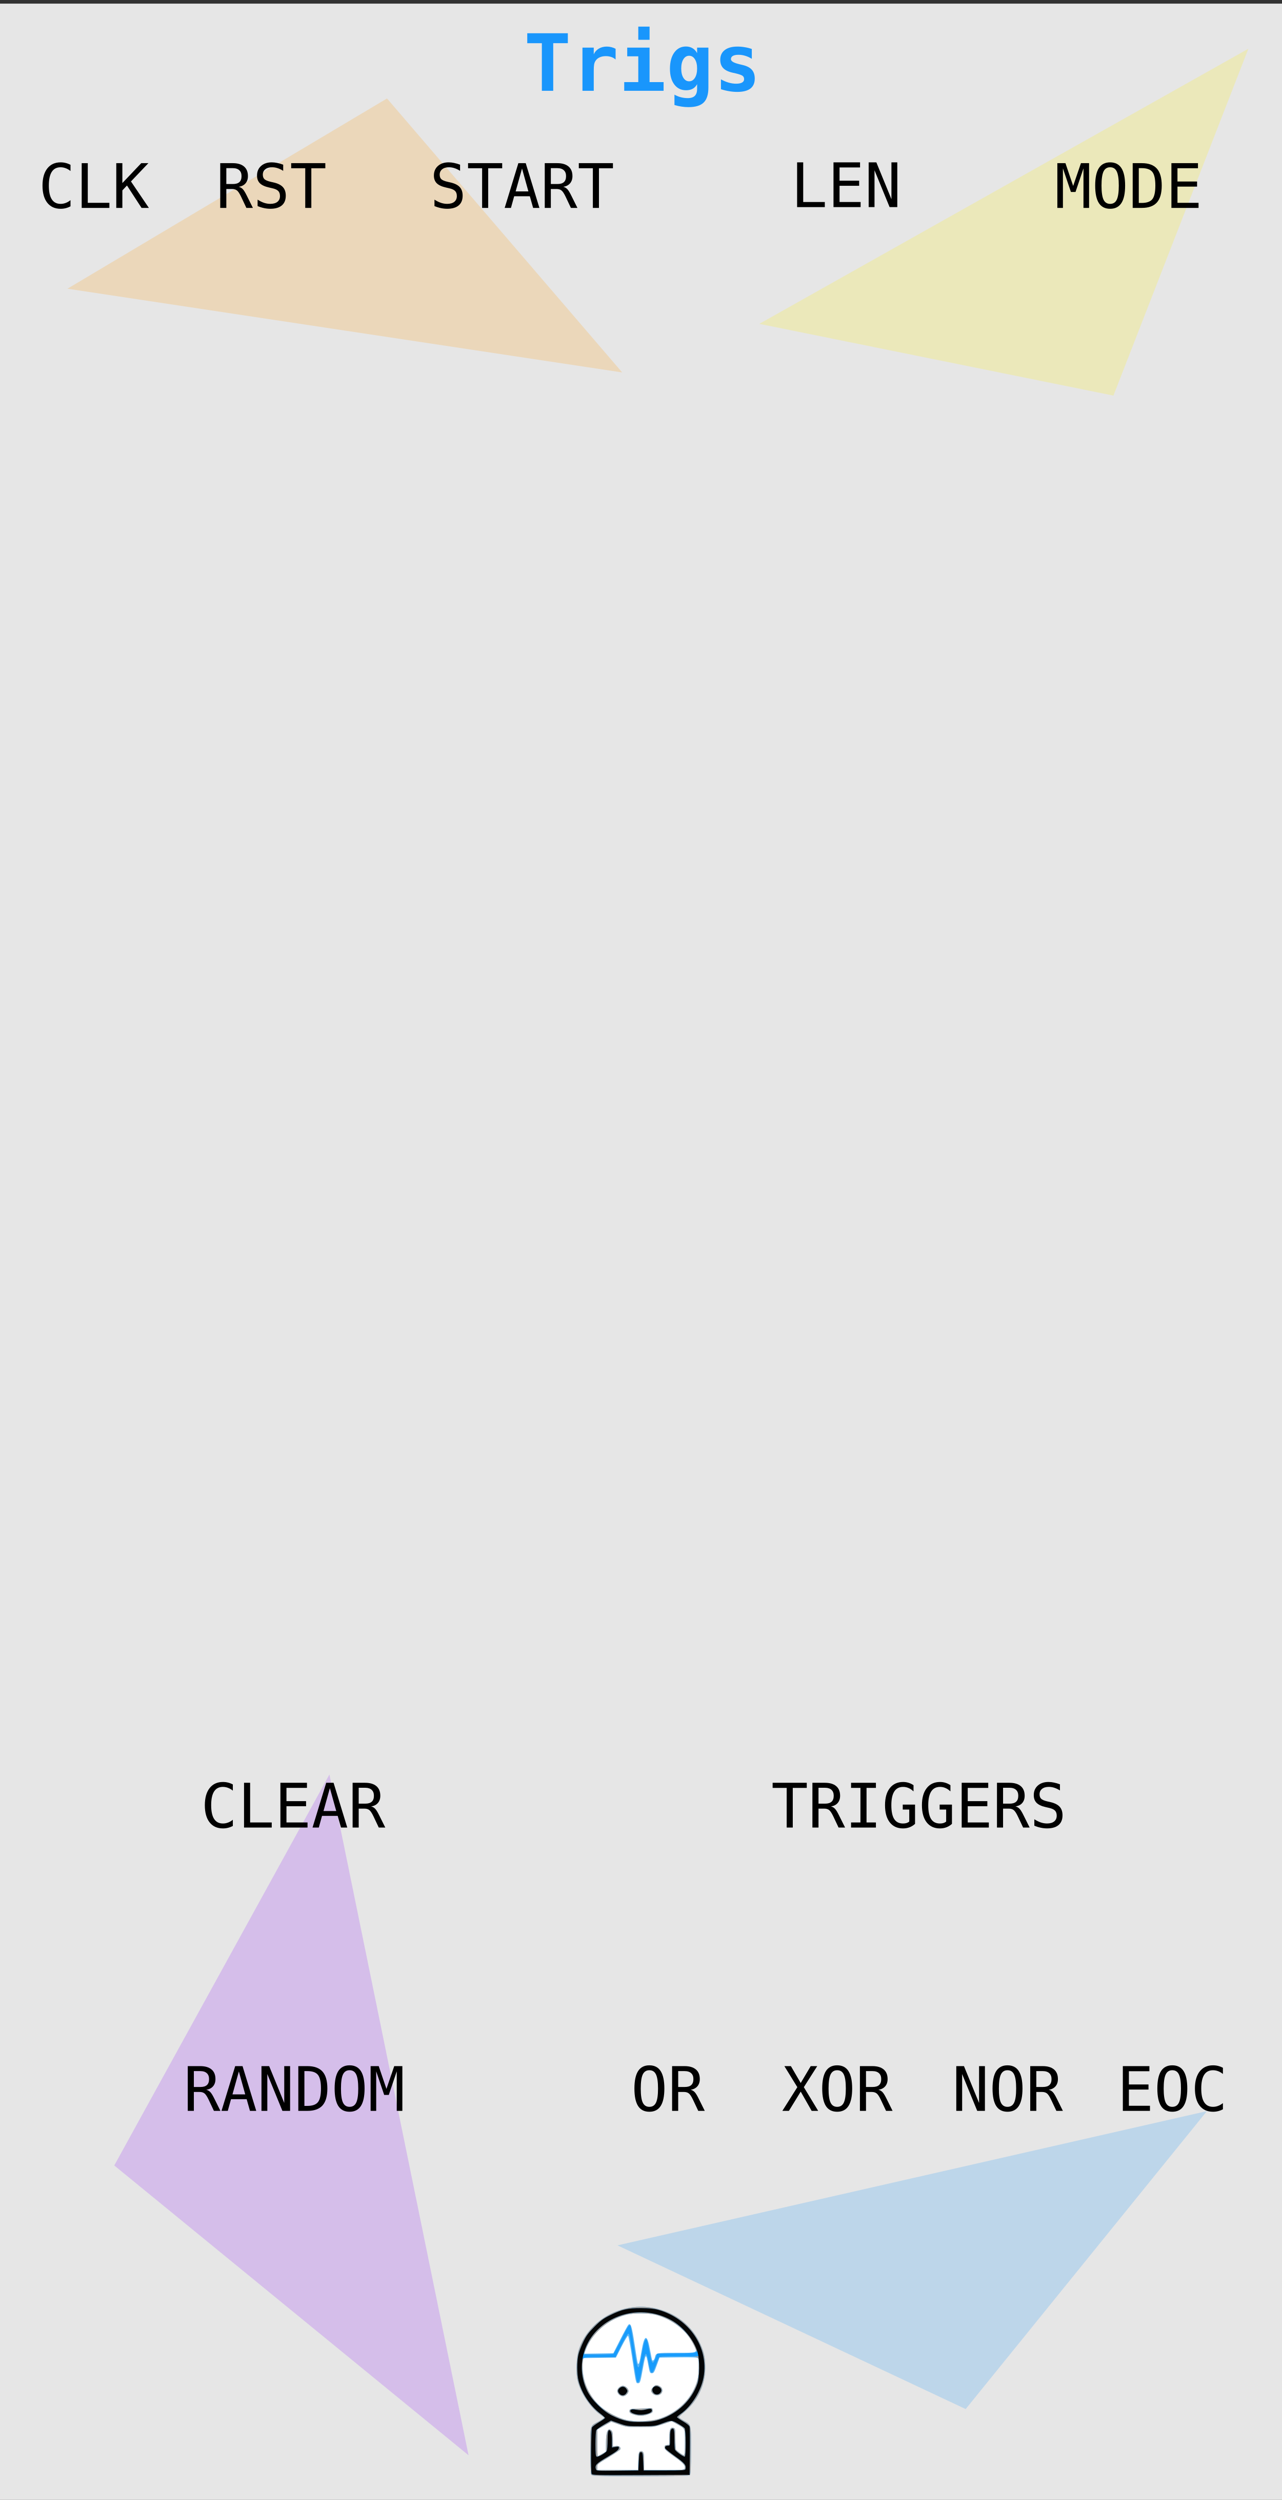 <?xml version="1.0" encoding="UTF-8" standalone="no"?>
<!-- Generator: Gravit.io -->

<svg
   xmlns:dc="http://purl.org/dc/elements/1.1/"
   xmlns:cc="http://creativecommons.org/ns#"
   xmlns:rdf="http://www.w3.org/1999/02/22-rdf-syntax-ns#"
   xmlns:svg="http://www.w3.org/2000/svg"
   xmlns="http://www.w3.org/2000/svg"
   xmlns:sodipodi="http://sodipodi.sourceforge.net/DTD/sodipodi-0.dtd"
   xmlns:inkscape="http://www.inkscape.org/namespaces/inkscape"
   style="isolation:isolate"
   viewBox="0 0 195 380"
   width="195"
   height="380"
   version="1.1"
   id="svg28"
   sodipodi:docname="Trigs.svg"
   inkscape:version="0.92.2 5c3e80d, 2017-08-06">
  <rect x="0" y="0" width="195" height="380" fill="#333333" stroke="none"/>
  <sodipodi:namedview
     pagecolor="#ffffff"
     bordercolor="#666666"
     borderopacity="1"
     objecttolerance="10"
     gridtolerance="10"
     guidetolerance="10"
     inkscape:pageopacity="0"
     inkscape:pageshadow="2"
     inkscape:window-width="1400"
     inkscape:window-height="1029"
     id="namedview30"
     showgrid="false"
     inkscape:zoom="1.6111452"
     inkscape:cx="51.111748"
     inkscape:cy="195.47791"
     inkscape:window-x="1121"
     inkscape:window-y="274"
     inkscape:window-maximized="0"
     inkscape:current-layer="svg28"
     showguides="false"
     inkscape:snap-nodes="true"
     inkscape:snap-grids="false"
     inkscape:snap-global="false" />
  <defs
     id="defs5">
    <clipPath
       id="_clipPath_0ow2e6EsI2z2JMRNarlGPRVH8APlqVOp">
      <rect
         width="720"
         height="380"
         id="rect2"
         x="0"
         y="0" />
    </clipPath>
  </defs>
  <path
     style="fill:#e6e6e6;stroke-width:0.52"
     inkscape:connector-curvature="0"
     id="path7"
     d="M 0,0.55 H 195 V 380 H 0 Z" />
  <path
     sodipodi:type="star"
     style="fill:#8f1afc;fill-opacity:0.196;stroke:none;stroke-width:1.168;stroke-miterlimit:4;stroke-dasharray:none;stroke-dashoffset:0;stroke-opacity:1"
     id="path4966"
     sodipodi:sides="3"
     sodipodi:cx="43.447357"
     sodipodi:cy="77.109848"
     sodipodi:r1="49.284218"
     sodipodi:r2="24.642109"
     sodipodi:arg1="0.54257932"
     sodipodi:arg2="1.5897769"
     inkscape:flatsided="false"
     inkscape:rounded="0"
     inkscape:randomized="0"
     d="M 85.653,102.558 42.98,101.748 0.306,100.937 22.344,64.386 44.383,27.835 65.018,65.196 Z"
     inkscape:transform-center-x="1.9386906"
     inkscape:transform-center-y="-2.5533332"
     transform="matrix(-0.259,-1.21,0.581,-0.127,12.704,386.403)" />
  <path
     transform="matrix(0.99,0.14,-0.068,0.48,16.819,-4.606)"
     inkscape:transform-center-y="-2.7102444"
     inkscape:transform-center-x="2.1313422"
     d="M 85.653,102.558 42.98,101.748 0.306,100.937 22.344,64.386 44.383,27.835 65.018,65.196 Z"
     inkscape:randomized="0"
     inkscape:rounded="0"
     inkscape:flatsided="false"
     sodipodi:arg2="1.5897769"
     sodipodi:arg1="0.54257932"
     sodipodi:r2="24.642109"
     sodipodi:r1="49.284218"
     sodipodi:cy="77.109848"
     sodipodi:cx="43.447357"
     sodipodi:sides="3"
     id="path4964"
     style="fill:#ff9a09;fill-opacity:0.196;stroke:none;stroke-width:1.438;stroke-miterlimit:4;stroke-dasharray:none;stroke-dashoffset:0;stroke-opacity:1"
     sodipodi:type="star" />
  <path
     sodipodi:type="star"
     style="fill:#fff109;fill-opacity:0.196;stroke:none;stroke-width:1.438;stroke-miterlimit:4;stroke-dasharray:none;stroke-dashoffset:0;stroke-opacity:1"
     id="path4962"
     sodipodi:sides="3"
     sodipodi:cx="43.447357"
     sodipodi:cy="77.109848"
     sodipodi:r1="49.284218"
     sodipodi:r2="24.642109"
     sodipodi:arg1="0.54257932"
     sodipodi:arg2="1.5897769"
     inkscape:flatsided="false"
     inkscape:rounded="0"
     inkscape:randomized="0"
     d="M 85.653,102.558 42.98,101.748 0.306,100.937 22.344,64.386 44.383,27.835 65.018,65.196 Z"
     inkscape:transform-center-x="5.5489566"
     inkscape:transform-center-y="-5.1653199"
     transform="matrix(-0.867,0.498,-0.242,-0.421,214.577,49.75)" />
  <g
     id="layer1-2"
     transform="matrix(1.088,0,0,1.088,48.98,-9.855)"
     style="stroke-width:0.919">
    <rect
       style="fill:#ffffff;stroke-width:0.919"
       id="rect9"
       height="2.275"
       width="10.008"
       y="347.13"
       x="39.67" />
    <rect
       style="fill:#ffffff;stroke-width:0.919"
       id="rect11"
       height="0.705"
       width="12.49"
       y="347.744"
       x="38.465" />
    <path
       style="fill:#ffffff;stroke-width:0.919"
       inkscape:connector-curvature="0"
       id="path13"
       d="m 36.026,339.784 c 0,-4.456 3.82,-8.074 8.525,-8.074 4.705,0 8.524,3.618 8.524,8.074 0,4.457 -3.819,8.075 -8.524,8.075 -4.705,0 -8.525,-3.618 -8.525,-8.075 z" />
    <rect
       style="fill:#ffffff;stroke-width:0.919"
       id="rect15"
       height="5.919"
       width="13.125"
       y="348.449"
       x="37.944" />
    <path
       style="fill:#54b6fc;stroke-width:0.919"
       inkscape:connector-curvature="0"
       id="path17"
       d="m 37.635,354.766 c -0.078,-0.145 -0.126,-1.449 -0.126,-3.397 0,-3.615 -0.089,-3.315 1.195,-4.021 0.41,-0.226 0.746,-0.445 0.746,-0.487 0,-0.043 -0.223,-0.232 -0.496,-0.421 -1.414,-0.98 -2.77,-2.995 -3.217,-4.781 -0.277,-1.106 -0.185,-3.288 0.185,-4.37 1.421,-4.161 6.033,-6.679 10.539,-5.752 2.939,0.604 5.272,2.436 6.452,5.068 0.498,1.11 0.666,1.944 0.663,3.292 -0.006,2.424 -1.107,4.678 -3.056,6.259 -0.35,0.284 -0.637,0.559 -0.637,0.611 0,0.053 0.259,0.243 0.576,0.424 1.212,0.69 1.122,0.358 1.122,4.167 0,2.445 -0.039,3.39 -0.145,3.497 -0.11,0.109 -1.811,0.145 -6.911,0.145 -6.564,0 -6.768,-0.008 -6.89,-0.235 z m 6.572,-1.846 c 0.028,-0.991 0.074,-1.255 0.237,-1.357 0.147,-0.092 0.255,-0.083 0.394,0.033 0.152,0.126 0.192,0.413 0.192,1.358 v 1.198 h 2.794 c 2.374,0 2.805,-0.026 2.864,-0.182 0.164,-0.426 -0.116,-0.755 -1.442,-1.701 -1.11,-0.791 -1.365,-1.029 -1.365,-1.274 0,-0.237 0.07,-0.308 0.334,-0.339 l 0.334,-0.038 v -1 c 0,-1.132 0.155,-1.493 0.585,-1.356 0.251,0.079 0.264,0.153 0.266,1.501 0.001,0.779 0.042,1.474 0.091,1.545 0.147,0.211 0.951,0.782 1.101,0.782 0.1,0 0.14,-0.52 0.14,-1.801 0,-2.043 0.062,-1.902 -1.132,-2.569 l -0.708,-0.396 -1.232,0.412 c -1.197,0.399 -1.29,0.411 -3.175,0.411 -1.864,0 -1.983,-0.016 -2.996,-0.377 l -1.054,-0.377 -0.977,0.551 -0.978,0.552 v 1.857 c 0,1.022 0.031,1.858 0.069,1.858 0.038,0 0.311,-0.142 0.607,-0.315 l 0.537,-0.314 0.002,-1.232 c 0.002,-1.579 0.283,-2.203 0.772,-1.714 0.15,0.149 0.196,0.438 0.196,1.211 v 1.014 l 0.4,-0.064 c 0.434,-0.071 0.747,0.159 0.632,0.461 -0.036,0.093 -0.774,0.594 -1.64,1.113 -1.532,0.919 -1.575,0.957 -1.575,1.363 v 0.418 h 2.846 2.847 z m 3.116,-5.993 c 2.504,-0.839 4.541,-2.944 5.165,-5.338 0.195,-0.748 0.251,-2.796 0.084,-3.059 -0.076,-0.119 -0.708,-0.147 -2.742,-0.121 l -2.644,0.033 -0.393,1.092 c -0.345,0.956 -0.429,1.092 -0.681,1.092 -0.266,0 -0.302,-0.082 -0.497,-1.138 -0.321,-1.734 -0.364,-1.707 -0.757,0.481 -0.345,1.92 -0.39,2.052 -0.687,2.052 -0.288,0 -0.273,0.062 -0.814,-3.569 -0.247,-1.663 -0.504,-3.041 -0.571,-3.063 -0.066,-0.023 -0.476,0.656 -0.91,1.507 l -0.788,1.546 -2.27,0.034 -2.269,0.033 -0.082,0.437 c -0.139,0.74 0.028,2.246 0.352,3.178 0.662,1.902 2.011,3.402 3.905,4.338 1.472,0.729 2.322,0.904 4.125,0.851 1.197,-0.037 1.636,-0.104 2.474,-0.385 z m -3.552,-0.476 c -0.689,-0.196 -0.842,-0.318 -0.782,-0.627 0.039,-0.199 0.18,-0.228 1.194,-0.247 0.633,-0.011 1.342,-0.038 1.575,-0.06 0.38,-0.034 0.429,-0.009 0.462,0.278 0.031,0.271 -0.035,0.347 -0.453,0.514 -0.719,0.288 -1.328,0.331 -1.996,0.142 z m -2.259,-2.854 c -0.133,-0.134 -0.242,-0.352 -0.242,-0.485 0,-0.337 0.424,-0.728 0.788,-0.728 0.365,0 0.789,0.391 0.789,0.728 0,0.336 -0.424,0.728 -0.789,0.728 -0.166,0 -0.412,-0.11 -0.546,-0.243 z m 4.732,-0.121 c -0.321,-0.32 -0.306,-0.555 0.055,-0.916 0.335,-0.335 0.453,-0.357 0.832,-0.158 0.333,0.175 0.443,0.338 0.445,0.661 0.004,0.597 -0.876,0.869 -1.332,0.413 z m -1.584,-5.884 c 0.408,-2.456 0.791,-2.52 1.203,-0.199 0.135,0.757 0.272,1.404 0.304,1.437 0.114,0.114 0.293,-0.084 0.376,-0.417 0.161,-0.642 0.148,-0.639 2.995,-0.639 3.011,0 2.953,0.022 2.539,-0.915 -0.902,-2.038 -2.972,-3.73 -5.348,-4.37 -1.064,-0.287 -3.184,-0.295 -4.246,-0.016 -2.562,0.673 -4.724,2.532 -5.587,4.805 l -0.237,0.623 2.032,-0.033 2.033,-0.034 0.97,-1.904 c 0.534,-1.048 1.04,-1.974 1.123,-2.057 0.337,-0.337 0.501,0.172 0.885,2.747 0.209,1.4 0.408,2.592 0.443,2.649 0.141,0.229 0.265,-0.174 0.515,-1.677 z" />
    <path
       style="fill:#a0a0a0;stroke-width:0.919"
       inkscape:connector-curvature="0"
       id="path19"
       d="m 37.635,354.766 c -0.078,-0.145 -0.126,-1.449 -0.126,-3.397 0,-3.615 -0.089,-3.315 1.195,-4.021 0.41,-0.226 0.746,-0.445 0.746,-0.487 0,-0.043 -0.223,-0.232 -0.496,-0.421 -1.414,-0.98 -2.77,-2.995 -3.217,-4.781 -0.277,-1.106 -0.185,-3.288 0.185,-4.37 1.421,-4.161 6.033,-6.679 10.539,-5.752 2.939,0.604 5.272,2.436 6.452,5.068 0.498,1.11 0.666,1.944 0.663,3.292 -0.006,2.424 -1.107,4.678 -3.056,6.259 -0.35,0.284 -0.637,0.559 -0.637,0.611 0,0.053 0.259,0.243 0.576,0.424 1.212,0.69 1.122,0.358 1.122,4.167 0,2.445 -0.039,3.39 -0.145,3.497 -0.11,0.109 -1.811,0.145 -6.911,0.145 -6.564,0 -6.768,-0.008 -6.89,-0.235 z m 6.572,-1.846 c 0.028,-0.991 0.074,-1.255 0.237,-1.357 0.147,-0.092 0.255,-0.083 0.394,0.033 0.152,0.126 0.192,0.413 0.192,1.358 v 1.198 h 2.794 c 2.374,0 2.805,-0.026 2.864,-0.182 0.164,-0.426 -0.116,-0.755 -1.442,-1.701 -1.11,-0.791 -1.365,-1.029 -1.365,-1.274 0,-0.237 0.07,-0.308 0.334,-0.339 l 0.334,-0.038 v -1 c 0,-1.132 0.155,-1.493 0.585,-1.356 0.251,0.079 0.264,0.153 0.266,1.501 0.001,0.779 0.042,1.474 0.091,1.545 0.147,0.211 0.951,0.782 1.101,0.782 0.1,0 0.14,-0.52 0.14,-1.801 0,-2.043 0.062,-1.902 -1.132,-2.569 l -0.708,-0.396 -1.232,0.412 c -1.197,0.399 -1.29,0.411 -3.175,0.411 -1.864,0 -1.983,-0.016 -2.996,-0.377 l -1.054,-0.377 -0.977,0.551 -0.978,0.552 v 1.857 c 0,1.022 0.031,1.858 0.069,1.858 0.038,0 0.311,-0.142 0.607,-0.315 l 0.537,-0.314 0.002,-1.232 c 0.002,-1.579 0.283,-2.203 0.772,-1.714 0.15,0.149 0.196,0.438 0.196,1.211 v 1.014 l 0.4,-0.064 c 0.434,-0.071 0.747,0.159 0.632,0.461 -0.036,0.093 -0.774,0.594 -1.64,1.113 -1.532,0.919 -1.575,0.957 -1.575,1.363 v 0.418 h 2.846 2.847 z m 3.116,-5.993 c 1.931,-0.647 3.633,-2.064 4.532,-3.775 0.59,-1.123 0.818,-2.049 0.816,-3.311 -0.002,-1.743 0.283,-1.582 -2.795,-1.582 -1.985,0 -2.672,0.038 -2.746,0.152 -0.054,0.083 -0.263,0.588 -0.465,1.121 -0.526,1.39 -0.684,1.347 -0.974,-0.267 -0.343,-1.905 -0.509,-1.805 -0.928,0.562 -0.325,1.834 -0.466,2.241 -0.692,2.005 -0.061,-0.063 -0.309,-1.48 -0.55,-3.148 -0.52,-3.598 -0.516,-3.579 -0.709,-3.579 -0.083,0 -0.519,0.737 -0.967,1.638 l -0.817,1.638 h -2.237 -2.237 l -0.085,0.562 c -0.322,2.147 0.665,4.715 2.423,6.308 0.871,0.788 2.571,1.671 3.712,1.926 1.285,0.288 3.456,0.173 4.719,-0.25 z m -3.552,-0.476 c -0.689,-0.196 -0.842,-0.318 -0.782,-0.627 0.039,-0.199 0.18,-0.228 1.194,-0.247 0.633,-0.011 1.342,-0.038 1.575,-0.06 0.38,-0.034 0.429,-0.009 0.462,0.278 0.031,0.271 -0.035,0.347 -0.453,0.514 -0.719,0.288 -1.328,0.331 -1.996,0.142 z m -2.259,-2.854 c -0.133,-0.134 -0.242,-0.352 -0.242,-0.485 0,-0.337 0.424,-0.728 0.788,-0.728 0.365,0 0.789,0.391 0.789,0.728 0,0.336 -0.424,0.728 -0.789,0.728 -0.166,0 -0.412,-0.11 -0.546,-0.243 z m 4.732,-0.121 c -0.321,-0.32 -0.306,-0.555 0.055,-0.916 0.335,-0.335 0.453,-0.357 0.832,-0.158 0.333,0.175 0.443,0.338 0.445,0.661 0.004,0.597 -0.876,0.869 -1.332,0.413 z m -1.51,-5.643 c 0.291,-1.664 0.459,-2.135 0.68,-1.904 0.045,0.047 0.209,0.796 0.365,1.663 0.32,1.786 0.472,1.954 0.851,0.94 l 0.237,-0.637 h 2.714 c 1.493,0 2.741,-0.043 2.773,-0.096 0.111,-0.178 -0.491,-1.456 -1.064,-2.258 -1.001,-1.404 -2.726,-2.557 -4.561,-3.052 -1.064,-0.287 -3.184,-0.295 -4.246,-0.016 -1.492,0.392 -2.75,1.113 -3.833,2.196 -0.931,0.932 -1.649,2.075 -1.93,3.075 l -0.076,0.273 1.979,-10e-4 c 1.089,-0.001 2.041,-0.042 2.116,-0.091 0.076,-0.049 0.581,-0.977 1.123,-2.061 0.925,-1.849 1.116,-2.128 1.279,-1.865 0.036,0.059 0.234,1.273 0.439,2.699 0.383,2.657 0.526,3.263 0.724,3.065 0.062,-0.062 0.255,-0.929 0.429,-1.929 z" />
    <path
       style="fill:#179cfd;stroke-width:0.919"
       inkscape:connector-curvature="0"
       id="path21"
       d="m 37.695,354.688 c -0.128,-0.335 -0.083,-6.237 0.05,-6.485 0.067,-0.127 0.504,-0.453 0.97,-0.725 0.466,-0.272 0.847,-0.545 0.847,-0.607 0,-0.062 -0.31,-0.346 -0.689,-0.632 -1.386,-1.044 -2.563,-2.825 -3.002,-4.54 -0.243,-0.947 -0.246,-2.806 -0.007,-3.748 0.1,-0.398 0.41,-1.187 0.687,-1.754 0.404,-0.824 0.714,-1.24 1.546,-2.073 0.864,-0.864 1.237,-1.137 2.194,-1.607 1.659,-0.815 2.42,-0.989 4.306,-0.982 1.109,0.003 1.804,0.068 2.345,0.216 4.402,1.211 7.145,5.247 6.401,9.42 -0.341,1.915 -1.707,4.103 -3.215,5.147 -0.273,0.189 -0.497,0.389 -0.497,0.444 0,0.055 0.382,0.322 0.848,0.595 0.541,0.316 0.872,0.592 0.914,0.763 0.036,0.148 0.05,1.715 0.031,3.483 l -0.034,3.215 -6.81,0.03 c -6.132,0.029 -6.818,0.011 -6.885,-0.161 z m 6.598,-1.75 c 0.056,-1.173 0.08,-1.274 0.304,-1.274 0.223,0 0.247,0.101 0.303,1.274 l 0.061,1.274 h 2.909 c 2.723,0 2.913,-0.016 2.953,-0.222 0.102,-0.53 -0.121,-0.801 -1.429,-1.737 -0.732,-0.524 -1.361,-1.026 -1.397,-1.115 -0.098,-0.244 0.036,-0.384 0.367,-0.384 0.292,0 0.297,-0.015 0.297,-1.077 0,-0.794 0.046,-1.115 0.176,-1.223 0.341,-0.283 0.43,-0.008 0.43,1.327 0,0.725 0.033,1.403 0.073,1.508 0.104,0.272 1.232,1.075 1.38,0.983 0.189,-0.116 0.163,-3.727 -0.027,-3.966 -0.084,-0.105 -0.504,-0.392 -0.934,-0.64 -0.878,-0.505 -0.915,-0.505 -2.312,0.016 -0.853,0.316 -1.03,0.338 -2.85,0.341 -1.881,0.003 -1.976,-0.008 -3.068,-0.39 l -1.126,-0.393 -0.973,0.565 c -0.535,0.311 -1.024,0.662 -1.087,0.78 -0.064,0.118 -0.115,0.984 -0.115,1.925 0,1.372 0.034,1.723 0.174,1.776 0.216,0.083 1.245,-0.507 1.406,-0.807 0.065,-0.122 0.118,-0.795 0.118,-1.496 0,-1.318 0.124,-1.66 0.443,-1.224 0.106,0.145 0.164,0.578 0.164,1.233 v 1.01 l 0.496,-0.079 c 0.469,-0.075 0.493,-0.064 0.455,0.205 -0.032,0.221 -0.387,0.489 -1.58,1.191 -1.576,0.927 -1.792,1.158 -1.612,1.725 0.072,0.225 0.2,0.233 3.008,0.202 l 2.933,-0.033 z m 2.972,-5.863 c 2.435,-0.797 4.358,-2.617 5.174,-4.895 0.264,-0.738 0.451,-3.001 0.298,-3.609 l -0.078,-0.312 h -2.72 c -2.043,0 -2.744,0.038 -2.818,0.152 -0.054,0.083 -0.263,0.588 -0.465,1.121 -0.526,1.39 -0.684,1.347 -0.975,-0.267 -0.343,-1.905 -0.508,-1.805 -0.928,0.562 -0.325,1.834 -0.465,2.241 -0.692,2.005 -0.061,-0.063 -0.308,-1.48 -0.549,-3.148 -0.52,-3.598 -0.516,-3.579 -0.709,-3.579 -0.083,0 -0.519,0.737 -0.968,1.638 l -0.816,1.638 h -2.241 c -2.616,0 -2.491,-0.069 -2.491,1.367 0,1.107 0.351,2.527 0.87,3.523 0.584,1.12 2.215,2.696 3.385,3.271 1.509,0.742 2.468,0.945 4.237,0.894 1.228,-0.033 1.7,-0.103 2.486,-0.361 z m -3.336,-0.707 c -0.658,-0.148 -0.968,-0.396 -0.756,-0.608 0.105,-0.105 0.319,-0.111 0.805,-0.022 0.491,0.089 0.825,0.079 1.289,-0.04 0.663,-0.169 0.846,-0.136 0.846,0.157 0,0.397 -1.318,0.707 -2.184,0.513 z m -2.346,-2.872 c -0.261,-0.288 -0.255,-0.541 0.021,-0.79 0.32,-0.29 0.712,-0.247 0.942,0.102 0.184,0.281 0.184,0.326 0,0.607 -0.237,0.36 -0.677,0.397 -0.963,0.081 z m 4.706,-0.194 c -0.373,-0.57 0.273,-1.129 0.861,-0.744 0.34,0.223 0.384,0.571 0.107,0.848 -0.286,0.286 -0.745,0.237 -0.968,-0.104 z m -1.565,-5.469 c 0.291,-1.664 0.46,-2.135 0.681,-1.904 0.045,0.047 0.209,0.796 0.364,1.663 0.321,1.785 0.473,1.954 0.85,0.942 l 0.237,-0.634 2.752,-0.034 c 3.237,-0.038 3.138,0.023 2.372,-1.455 -0.591,-1.139 -1.975,-2.548 -3.136,-3.194 -4.176,-2.321 -9.584,-0.849 -11.679,3.18 -0.283,0.544 -0.514,1.13 -0.514,1.304 v 0.315 l 1.971,-0.002 c 1.084,0 2.033,-0.042 2.108,-0.091 0.075,-0.049 0.581,-0.976 1.123,-2.06 0.925,-1.85 1.116,-2.128 1.279,-1.865 0.036,0.058 0.233,1.273 0.439,2.699 0.383,2.656 0.526,3.263 0.724,3.064 0.061,-0.061 0.254,-0.929 0.429,-1.928 z" />
    <path
       style="fill:#050505;stroke-width:0.919"
       inkscape:connector-curvature="0"
       id="path23"
       d="m 37.695,354.688 c -0.128,-0.335 -0.083,-6.237 0.05,-6.485 0.067,-0.127 0.504,-0.453 0.97,-0.725 0.466,-0.272 0.847,-0.545 0.847,-0.607 0,-0.062 -0.31,-0.346 -0.689,-0.632 -1.386,-1.044 -2.563,-2.825 -3.002,-4.54 -0.243,-0.947 -0.246,-2.806 -0.007,-3.748 0.1,-0.398 0.41,-1.187 0.687,-1.754 0.404,-0.824 0.714,-1.24 1.546,-2.073 0.864,-0.864 1.237,-1.137 2.194,-1.607 1.659,-0.815 2.42,-0.989 4.306,-0.982 1.109,0.003 1.804,0.068 2.345,0.216 4.402,1.211 7.145,5.247 6.401,9.42 -0.341,1.915 -1.707,4.103 -3.215,5.147 -0.273,0.189 -0.497,0.389 -0.497,0.444 0,0.055 0.382,0.322 0.848,0.595 0.541,0.316 0.872,0.592 0.914,0.763 0.036,0.148 0.05,1.715 0.031,3.483 l -0.034,3.215 -6.81,0.03 c -6.132,0.029 -6.818,0.011 -6.885,-0.161 z m 6.598,-1.75 c 0.056,-1.173 0.08,-1.274 0.304,-1.274 0.223,0 0.247,0.101 0.303,1.274 l 0.061,1.274 h 2.909 c 2.723,0 2.913,-0.016 2.953,-0.222 0.102,-0.53 -0.121,-0.801 -1.429,-1.737 -0.732,-0.524 -1.361,-1.026 -1.397,-1.115 -0.098,-0.244 0.036,-0.384 0.367,-0.384 0.292,0 0.297,-0.015 0.297,-1.077 0,-0.794 0.046,-1.115 0.176,-1.223 0.341,-0.283 0.43,-0.008 0.43,1.327 0,0.725 0.033,1.403 0.073,1.508 0.104,0.272 1.232,1.075 1.38,0.983 0.189,-0.116 0.163,-3.727 -0.027,-3.966 -0.084,-0.105 -0.504,-0.392 -0.934,-0.64 -0.878,-0.505 -0.915,-0.505 -2.312,0.016 -0.853,0.316 -1.03,0.338 -2.85,0.341 -1.881,0.003 -1.976,-0.008 -3.068,-0.39 l -1.126,-0.393 -0.973,0.565 c -0.535,0.311 -1.024,0.662 -1.087,0.78 -0.064,0.118 -0.115,0.984 -0.115,1.925 0,1.372 0.034,1.723 0.174,1.776 0.216,0.083 1.245,-0.507 1.406,-0.807 0.065,-0.122 0.118,-0.795 0.118,-1.496 0,-1.318 0.124,-1.66 0.443,-1.224 0.106,0.145 0.164,0.578 0.164,1.233 v 1.01 l 0.496,-0.079 c 0.469,-0.075 0.493,-0.064 0.455,0.205 -0.032,0.221 -0.387,0.489 -1.58,1.191 -1.576,0.927 -1.792,1.158 -1.612,1.725 0.072,0.225 0.2,0.233 3.008,0.202 l 2.933,-0.033 z m 2.972,-5.863 c 2.474,-0.81 4.446,-2.715 5.234,-5.055 0.293,-0.871 0.305,-3.256 0.021,-4.264 -0.49,-1.744 -1.999,-3.606 -3.676,-4.538 -3.408,-1.894 -7.698,-1.319 -10.374,1.391 -2.247,2.277 -2.789,5.66 -1.368,8.533 0.611,1.235 2.169,2.775 3.44,3.4 1.51,0.742 2.468,0.944 4.237,0.894 1.228,-0.033 1.701,-0.104 2.486,-0.361 z m -3.336,-0.707 c -0.658,-0.148 -0.968,-0.396 -0.756,-0.608 0.105,-0.105 0.319,-0.111 0.805,-0.022 0.491,0.089 0.825,0.079 1.289,-0.04 0.663,-0.169 0.846,-0.136 0.846,0.157 0,0.397 -1.318,0.707 -2.184,0.513 z m -2.346,-2.872 c -0.261,-0.288 -0.255,-0.541 0.021,-0.79 0.32,-0.29 0.712,-0.247 0.942,0.102 0.184,0.281 0.184,0.326 0,0.607 -0.237,0.36 -0.677,0.397 -0.963,0.081 z m 4.706,-0.194 c -0.373,-0.57 0.273,-1.129 0.861,-0.744 0.34,0.223 0.384,0.571 0.107,0.848 -0.286,0.286 -0.745,0.237 -0.968,-0.104 z" />
  </g>
  <g
     aria-label="MODE"
     style="font-style:normal;font-variant:normal;font-weight:normal;font-stretch:normal;font-size:9.333px;line-height:1.25;font-family:monospace;-inkscape-font-specification:'monospace, Normal';font-variant-ligatures:normal;font-variant-caps:normal;font-variant-numeric:normal;font-feature-settings:normal;text-align:center;letter-spacing:0px;word-spacing:0px;writing-mode:lr-tb;text-anchor:middle;fill:#000000;fill-opacity:1;stroke:none"
     id="text841"
     transform="translate(35.111,-2.556)">
    <path
       d="m 125.718,27.357 h 1.23 l 1.176,3.464 1.185,-3.464 h 1.235 v 6.804 h -0.852 v -6.011 l -1.212,3.587 h -0.697 l -1.217,-3.587 v 6.011 h -0.848 z"
       id="path1228"
       inkscape:connector-curvature="0" />
    <path
       d="m 135.065,30.766 q 0,-1.499 -0.31,-2.142 -0.305,-0.643 -1.007,-0.643 -0.697,0 -1.007,0.643 -0.305,0.643 -0.305,2.142 0,1.495 0.305,2.137 0.31,0.643 1.007,0.643 0.702,0 1.007,-0.638 0.31,-0.643 0.31,-2.142 z m 0.962,0 q 0,1.777 -0.565,2.652 -0.561,0.875 -1.714,0.875 -1.153,0 -1.714,-0.87 -0.561,-0.87 -0.561,-2.657 0,-1.782 0.561,-2.657 0.565,-0.875 1.714,-0.875 1.153,0 1.714,0.875 0.565,0.875 0.565,2.657 z"
       id="path1230"
       inkscape:connector-curvature="0" />
    <path
       d="m 138.543,33.405 q 1.162,0 1.622,-0.57 0.46,-0.574 0.46,-2.069 0,-1.508 -0.46,-2.078 -0.456,-0.574 -1.622,-0.574 h -0.438 v 5.291 z m 0.018,-6.048 q 1.559,0 2.297,0.829 0.738,0.829 0.738,2.579 0,1.741 -0.738,2.57 -0.738,0.825 -2.297,0.825 h -1.381 v -6.804 z"
       id="path1232"
       inkscape:connector-curvature="0" />
    <path
       d="m 143.068,27.357 h 4.038 v 0.775 h -3.117 v 2.014 h 2.98 v 0.775 h -2.98 v 2.465 h 3.204 v 0.775 h -4.124 z"
       id="path1234"
       inkscape:connector-curvature="0" />
  </g>
  <g
     aria-label="RANDOM"
     style="font-style:normal;font-variant:normal;font-weight:normal;font-stretch:normal;font-size:9.333px;line-height:1.25;font-family:monospace;-inkscape-font-specification:'monospace, Normal';font-variant-ligatures:normal;font-variant-caps:normal;font-variant-numeric:normal;font-feature-settings:normal;text-align:center;letter-spacing:0px;word-spacing:0px;writing-mode:lr-tb;text-anchor:middle;fill:#000000;fill-opacity:1;stroke:none"
     id="text845"
     transform="matrix(1,0,0,1,-10.247,235.423)">
    <path
       d="m 41.62,82.232 q 0.355,0.091 0.606,0.346 0.251,0.251 0.624,1.007 l 0.925,1.859 h -0.989 l -0.811,-1.718 q -0.351,-0.734 -0.633,-0.943 -0.278,-0.214 -0.729,-0.214 h -0.88 v 2.876 h -0.925 v -6.804 h 1.896 q 1.121,0 1.718,0.506 0.597,0.506 0.597,1.463 0,0.674 -0.369,1.103 -0.365,0.424 -1.03,0.52 z m -1.887,-2.835 v 2.415 h 1.007 q 0.661,0 0.984,-0.296 0.324,-0.296 0.324,-0.907 0,-0.588 -0.346,-0.898 -0.342,-0.314 -0.998,-0.314 z"
       id="path1215"
       inkscape:connector-curvature="0" />
    <path
       d="m 46.578,79.452 -0.971,3.482 h 1.941 z m -0.556,-0.811 h 1.117 l 2.083,6.804 H 48.269 l -0.501,-1.773 h -2.383 l -0.492,1.773 h -0.952 z"
       id="path1217"
       inkscape:connector-curvature="0" />
    <path
       d="m 50.019,78.64 h 1.167 l 2.297,5.601 v -5.601 h 0.889 V 85.444 H 53.204 L 50.908,79.844 V 85.444 H 50.019 Z"
       id="path1219"
       inkscape:connector-curvature="0" />
    <path
       d="m 56.987,84.688 q 1.162,0 1.622,-0.57 0.46,-0.574 0.46,-2.069 0,-1.508 -0.46,-2.078 -0.456,-0.574 -1.622,-0.574 h -0.438 v 5.291 z m 0.018,-6.048 q 1.559,0 2.297,0.829 0.738,0.829 0.738,2.579 0,1.741 -0.738,2.57 -0.738,0.825 -2.297,0.825 h -1.381 v -6.804 z"
       id="path1221"
       inkscape:connector-curvature="0" />
    <path
       d="m 64.739,82.049 q 0,-1.499 -0.31,-2.142 -0.305,-0.643 -1.007,-0.643 -0.697,0 -1.007,0.643 -0.305,0.643 -0.305,2.142 0,1.495 0.305,2.137 0.31,0.643 1.007,0.643 0.702,0 1.007,-0.638 0.31,-0.643 0.31,-2.142 z m 0.962,0 q 0,1.777 -0.565,2.652 -0.561,0.875 -1.714,0.875 -1.153,0 -1.714,-0.87 -0.561,-0.87 -0.561,-2.657 0,-1.782 0.561,-2.657 0.565,-0.875 1.714,-0.875 1.153,0 1.714,0.875 0.565,0.875 0.565,2.657 z"
       id="path1223"
       inkscape:connector-curvature="0" />
    <path
       d="m 66.621,78.64 h 1.23 l 1.176,3.464 1.185,-3.464 h 1.235 V 85.444 H 70.595 v -6.011 l -1.212,3.587 h -0.697 l -1.217,-3.587 v 6.011 h -0.848 z"
       id="path1225"
       inkscape:connector-curvature="0" />
  </g>
  <g
     inkscape:groupmode="layer"
     id="layer1"
     inkscape:label="widgets"
     style="display:none">
    <rect
       style="fill:#00ff00;fill-opacity:1;stroke:none;stroke-width:2.091;stroke-miterlimit:4;stroke-dasharray:none;stroke-opacity:1"
       id="CLOCK"
       width="32"
       height="32"
       x="17.014"
       y="40.086"
       inkscape:label="#rect1279" />
    <rect
       style="fill:#00ff00;fill-opacity:1;stroke:none;stroke-width:0.98;stroke-miterlimit:4;stroke-dasharray:none;stroke-opacity:1"
       id="ROT_RIGHT"
       width="15"
       height="15"
       x="61.344"
       y="176.88"
       inkscape:label="#rect1305" />
    <rect
       y="54.19"
       x="559.081"
       height="15"
       width="15"
       id="VOCT_1"
       style="fill:#0000ff;fill-opacity:1;stroke:none;stroke-width:0.98;stroke-miterlimit:4;stroke-dasharray:none;stroke-opacity:1"
       inkscape:label="#rect1317" />
    <rect
       style="isolation:isolate;fill:#000000;fill-opacity:1;stroke:none;stroke-width:1.887;stroke-miterlimit:4;stroke-dasharray:none;stroke-opacity:1"
       id="rect823"
       width="376"
       height="492.222"
       x="172"
       y="-40" />
    <g
       aria-label="TODO  REMOVE"
       style="font-style:normal;font-variant:normal;font-weight:normal;font-stretch:normal;font-size:40px;line-height:1.25;font-family:monospace;-inkscape-font-specification:'monospace, Normal';font-variant-ligatures:normal;font-variant-caps:normal;font-variant-numeric:normal;font-feature-settings:normal;text-align:center;letter-spacing:0px;word-spacing:0px;writing-mode:lr-tb;text-anchor:middle;isolation:isolate;fill:#ff0000;fill-opacity:1;stroke:none"
       id="text827">
      <path
         d="m 315.015,159.729 h 22.246 v 3.32 h -9.121 v 25.84 h -3.965 v -25.84 h -9.16 z"
         id="path1257"
         inkscape:connector-curvature="0" />
      <path
         d="m 355.836,174.338 q 0,-6.426 -1.328,-9.18 -1.309,-2.754 -4.316,-2.754 -2.988,0 -4.316,2.754 -1.309,2.754 -1.309,9.18 0,6.406 1.309,9.16 1.328,2.754 4.316,2.754 3.008,0 4.316,-2.734 1.328,-2.754 1.328,-9.18 z m 4.121,0 q 0,7.617 -2.422,11.367 -2.402,3.75 -7.344,3.75 -4.941,0 -7.344,-3.73 -2.402,-3.73 -2.402,-11.387 0,-7.637 2.402,-11.387 2.422,-3.75 7.344,-3.75 4.941,0 7.344,3.75 2.422,3.75 2.422,11.387 z"
         id="path1259"
         inkscape:connector-curvature="0" />
      <path
         d="m 370.738,185.647 q 4.98,0 6.953,-2.441 1.973,-2.461 1.973,-8.867 0,-6.465 -1.973,-8.906 -1.953,-2.461 -6.953,-2.461 h -1.875 v 22.676 z m 0.078,-25.918 q 6.68,0 9.844,3.555 3.164,3.555 3.164,11.055 0,7.461 -3.164,11.016 -3.164,3.535 -9.844,3.535 h -5.918 v -29.16 z"
         id="path1261"
         inkscape:connector-curvature="0" />
      <path
         d="m 403.961,174.338 q 0,-6.426 -1.328,-9.18 -1.309,-2.754 -4.316,-2.754 -2.988,0 -4.316,2.754 -1.309,2.754 -1.309,9.18 0,6.406 1.309,9.16 1.328,2.754 4.316,2.754 3.008,0 4.316,-2.734 1.328,-2.754 1.328,-9.18 z m 4.121,0 q 0,7.617 -2.422,11.367 -2.402,3.75 -7.344,3.75 -4.941,0 -7.344,-3.73 -2.402,-3.73 -2.402,-11.387 0,-7.637 2.402,-11.387 2.422,-3.75 7.344,-3.75 4.941,0 7.344,3.75 2.422,3.75 2.422,11.387 z"
         id="path1263"
         inkscape:connector-curvature="0" />
      <path
         d="m 304.878,225.119 q 1.523,0.391 2.598,1.484 1.074,1.074 2.676,4.316 l 3.965,7.969 h -4.238 l -3.477,-7.363 q -1.504,-3.145 -2.715,-4.043 -1.191,-0.918 -3.125,-0.918 h -3.77 v 12.324 h -3.965 v -29.16 h 8.125 q 4.805,0 7.363,2.168 2.559,2.168 2.559,6.27 0,2.891 -1.582,4.727 -1.562,1.816 -4.414,2.227 z m -8.086,-12.148 v 10.352 h 4.316 q 2.832,0 4.219,-1.27 1.387,-1.27 1.387,-3.887 0,-2.52 -1.484,-3.848 -1.465,-1.348 -4.277,-1.348 z"
         id="path1265"
         inkscape:connector-curvature="0" />
      <path
         d="m 317.945,209.729 h 17.305 v 3.32 H 321.89 v 8.633 h 12.773 v 3.32 H 321.89 v 10.566 h 13.73 v 3.32 h -17.676 z"
         id="path1267"
         inkscape:connector-curvature="0" />
      <path
         d="m 339.839,209.729 h 5.273 l 5.039,14.844 5.078,-14.844 h 5.293 v 29.16 h -3.652 v -25.762 l -5.195,15.371 h -2.988 l -5.215,-15.371 v 25.762 h -3.633 z"
         id="path1269"
         inkscape:connector-curvature="0" />
      <path
         d="m 379.898,224.338 q 0,-6.426 -1.328,-9.18 -1.309,-2.754 -4.316,-2.754 -2.988,0 -4.316,2.754 -1.309,2.754 -1.309,9.18 0,6.406 1.309,9.16 1.328,2.754 4.316,2.754 3.008,0 4.316,-2.734 1.328,-2.754 1.328,-9.18 z m 4.121,0 q 0,7.617 -2.422,11.367 -2.402,3.75 -7.344,3.75 -4.941,0 -7.344,-3.73 -2.402,-3.73 -2.402,-11.387 0,-7.637 2.402,-11.387 2.422,-3.75 7.344,-3.75 4.941,0 7.344,3.75 2.422,3.75 2.422,11.387 z"
         id="path1271"
         inkscape:connector-curvature="0" />
      <path
         d="m 398.316,235.569 6.855,-25.84 h 4.082 l -8.535,29.16 h -4.785 l -8.535,-29.16 h 4.082 z"
         id="path1273"
         inkscape:connector-curvature="0" />
      <path
         d="m 414.195,209.729 h 17.305 v 3.32 H 418.14 v 8.633 h 12.773 v 3.32 H 418.14 v 10.566 h 13.73 v 3.32 h -17.676 z"
         id="path1275"
         inkscape:connector-curvature="0" />
    </g>
    <rect
       style="fill:#0000ff;fill-opacity:1;stroke:none;stroke-width:0.98;stroke-miterlimit:4;stroke-dasharray:none;stroke-opacity:1"
       id="VOCT_2"
       width="15"
       height="15"
       x="559.081"
       y="78.666"
       inkscape:label="#rect1333" />
    <rect
       y="103.142"
       x="559.081"
       height="15"
       width="15"
       id="VOCT_3"
       style="fill:#0000ff;fill-opacity:1;stroke:none;stroke-width:0.98;stroke-miterlimit:4;stroke-dasharray:none;stroke-opacity:1"
       inkscape:label="#rect1337" />
    <rect
       style="fill:#0000ff;fill-opacity:1;stroke:none;stroke-width:0.98;stroke-miterlimit:4;stroke-dasharray:none;stroke-opacity:1"
       id="VOCT_4"
       width="15"
       height="15"
       x="559.081"
       y="127.618"
       inkscape:label="#rect1341" />
    <rect
       y="152.094"
       x="559.081"
       height="15"
       width="15"
       id="VOCT_5"
       style="fill:#0000ff;fill-opacity:1;stroke:none;stroke-width:0.98;stroke-miterlimit:4;stroke-dasharray:none;stroke-opacity:1"
       inkscape:label="#rect1345" />
    <rect
       style="fill:#0000ff;fill-opacity:1;stroke:none;stroke-width:0.98;stroke-miterlimit:4;stroke-dasharray:none;stroke-opacity:1"
       id="VOCT_6"
       width="15"
       height="15"
       x="559.081"
       y="176.571"
       inkscape:label="#rect1349" />
    <rect
       y="201.047"
       x="559.081"
       height="15"
       width="15"
       id="VOCT_7"
       style="fill:#0000ff;fill-opacity:1;stroke:none;stroke-width:0.98;stroke-miterlimit:4;stroke-dasharray:none;stroke-opacity:1"
       inkscape:label="#rect1351" />
    <rect
       style="fill:#0000ff;fill-opacity:1;stroke:none;stroke-width:0.98;stroke-miterlimit:4;stroke-dasharray:none;stroke-opacity:1"
       id="VOCT_8"
       width="15"
       height="15"
       x="559.081"
       y="225.523"
       inkscape:label="#rect1353" />
    <rect
       y="249.999"
       x="559.081"
       height="15"
       width="15"
       id="VOCT_9"
       style="fill:#0000ff;fill-opacity:1;stroke:none;stroke-width:0.98;stroke-miterlimit:4;stroke-dasharray:none;stroke-opacity:1"
       inkscape:label="#rect1355" />
    <rect
       style="fill:#0000ff;fill-opacity:1;stroke:none;stroke-width:0.98;stroke-miterlimit:4;stroke-dasharray:none;stroke-opacity:1"
       id="VOCT_10"
       width="15"
       height="15"
       x="559.081"
       y="274.475"
       inkscape:label="#rect1357" />
    <rect
       style="fill:#0000ff;fill-opacity:1;stroke:none;stroke-width:0.98;stroke-miterlimit:4;stroke-dasharray:none;stroke-opacity:1"
       id="GATE_1"
       width="15"
       height="15"
       x="591.858"
       y="54.19"
       inkscape:label="#rect1369" />
    <rect
       y="78.666"
       x="591.858"
       height="15"
       width="15"
       id="GATE_2"
       style="fill:#0000ff;fill-opacity:1;stroke:none;stroke-width:0.98;stroke-miterlimit:4;stroke-dasharray:none;stroke-opacity:1"
       inkscape:label="#rect1371" />
    <rect
       style="fill:#0000ff;fill-opacity:1;stroke:none;stroke-width:0.98;stroke-miterlimit:4;stroke-dasharray:none;stroke-opacity:1"
       id="GATE_3"
       width="15"
       height="15"
       x="591.858"
       y="103.142"
       inkscape:label="#rect1373" />
    <rect
       y="127.618"
       x="591.858"
       height="15"
       width="15"
       id="GATE_4"
       style="fill:#0000ff;fill-opacity:1;stroke:none;stroke-width:0.98;stroke-miterlimit:4;stroke-dasharray:none;stroke-opacity:1"
       inkscape:label="#rect1375" />
    <rect
       style="fill:#0000ff;fill-opacity:1;stroke:none;stroke-width:0.98;stroke-miterlimit:4;stroke-dasharray:none;stroke-opacity:1"
       id="GATE_5"
       width="15"
       height="15"
       x="591.858"
       y="152.094"
       inkscape:label="#rect1377" />
    <rect
       y="176.571"
       x="591.858"
       height="15"
       width="15"
       id="GATE_6"
       style="fill:#0000ff;fill-opacity:1;stroke:none;stroke-width:0.98;stroke-miterlimit:4;stroke-dasharray:none;stroke-opacity:1"
       inkscape:label="#rect1379" />
    <rect
       style="fill:#0000ff;fill-opacity:1;stroke:none;stroke-width:0.98;stroke-miterlimit:4;stroke-dasharray:none;stroke-opacity:1"
       id="GATE_7"
       width="15"
       height="15"
       x="591.858"
       y="201.047"
       inkscape:label="#rect1381" />
    <rect
       y="225.523"
       x="591.858"
       height="15"
       width="15"
       id="GATE_8"
       style="fill:#0000ff;fill-opacity:1;stroke:none;stroke-width:0.98;stroke-miterlimit:4;stroke-dasharray:none;stroke-opacity:1"
       inkscape:label="#rect1383" />
    <rect
       style="fill:#0000ff;fill-opacity:1;stroke:none;stroke-width:0.98;stroke-miterlimit:4;stroke-dasharray:none;stroke-opacity:1"
       id="GATE_9"
       width="15"
       height="15"
       x="591.858"
       y="249.999"
       inkscape:label="#rect1385" />
    <rect
       y="274.475"
       x="591.858"
       height="15"
       width="15"
       id="GATE_10"
       style="fill:#0000ff;fill-opacity:1;stroke:none;stroke-width:0.98;stroke-miterlimit:4;stroke-dasharray:none;stroke-opacity:1"
       inkscape:label="#rect1387" />
    <rect
       style="fill:#0000ff;fill-opacity:1;stroke:none;stroke-width:0.98;stroke-miterlimit:4;stroke-dasharray:none;stroke-opacity:1"
       id="MIN_VOCT"
       width="15"
       height="15"
       x="656.303"
       y="54.745"
       inkscape:label="#rect1423" />
    <rect
       y="79.222"
       x="656.303"
       height="15"
       width="15"
       id="MID_VOCT"
       style="fill:#0000ff;fill-opacity:1;stroke:none;stroke-width:0.98;stroke-miterlimit:4;stroke-dasharray:none;stroke-opacity:1"
       inkscape:label="#rect1425" />
    <rect
       style="fill:#0000ff;fill-opacity:1;stroke:none;stroke-width:0.98;stroke-miterlimit:4;stroke-dasharray:none;stroke-opacity:1"
       id="MAX_VOCT"
       width="15"
       height="15"
       x="656.303"
       y="103.698"
       inkscape:label="#rect1427" />
    <rect
       y="128.174"
       x="656.303"
       height="15"
       width="15"
       id="RND_VOCT"
       style="fill:#0000ff;fill-opacity:1;stroke:none;stroke-width:0.98;stroke-miterlimit:4;stroke-dasharray:none;stroke-opacity:1"
       inkscape:label="#rect1429" />
    <rect
       y="54.745"
       x="689.081"
       height="15"
       width="15"
       id="MIN_GATE"
       style="fill:#0000ff;fill-opacity:1;stroke:none;stroke-width:0.98;stroke-miterlimit:4;stroke-dasharray:none;stroke-opacity:1"
       inkscape:label="#rect1431" />
    <rect
       style="fill:#0000ff;fill-opacity:1;stroke:none;stroke-width:0.98;stroke-miterlimit:4;stroke-dasharray:none;stroke-opacity:1"
       id="MID_GATE"
       width="15"
       height="15"
       x="689.081"
       y="79.222"
       inkscape:label="#rect1433" />
    <rect
       y="103.698"
       x="689.081"
       height="15"
       width="15"
       id="MAX_GATE"
       style="fill:#0000ff;fill-opacity:1;stroke:none;stroke-width:0.98;stroke-miterlimit:4;stroke-dasharray:none;stroke-opacity:1"
       inkscape:label="#rect1435" />
    <rect
       style="fill:#0000ff;fill-opacity:1;stroke:none;stroke-width:0.98;stroke-miterlimit:4;stroke-dasharray:none;stroke-opacity:1"
       id="RND_GATE"
       width="15"
       height="15"
       x="689.081"
       y="128.174"
       inkscape:label="#rect1437" />
    <rect
       y="43.086"
       x="71.854"
       height="26"
       width="26"
       id="STEP_BTN"
       style="fill:#ff0000;fill-opacity:1;stroke:none;stroke-width:1.699;stroke-miterlimit:4;stroke-dasharray:none;stroke-opacity:1"
       inkscape:label="#rect1439" />
    <rect
       style="fill:#ff0000;fill-opacity:1;stroke:none;stroke-width:1.699;stroke-miterlimit:4;stroke-dasharray:none;stroke-opacity:1"
       id="PLAY_MODE_KNOB"
       width="26"
       height="26"
       x="123.455"
       y="43.086"
       inkscape:label="#rect1441" />
    <rect
       y="336.88"
       x="126.419"
       height="15"
       width="15"
       id="ONE_PER_COL_SWITCH"
       style="fill:#ff0000;fill-opacity:1;stroke:none;stroke-width:0.98;stroke-miterlimit:4;stroke-dasharray:none;stroke-opacity:1"
       inkscape:label="#rect1447" />
    <rect
       style="fill:#ff0000;fill-opacity:1;stroke:none;stroke-width:0.98;stroke-miterlimit:4;stroke-dasharray:none;stroke-opacity:1"
       id="ROT_RIGHT_BTN"
       width="15"
       height="15"
       x="82.564"
       y="176.88"
       inkscape:label="#rect1449" />
    <rect
       style="fill:#ff0000;fill-opacity:1;stroke:none;stroke-width:1.699;stroke-miterlimit:4;stroke-dasharray:none;stroke-opacity:1"
       id="LOW_MID_HIGH_SWITCH"
       width="26"
       height="26"
       x="556.336"
       y="335.536"
       inkscape:label="#rect1465" />
    <rect
       y="335.536"
       x="599.13"
       height="26"
       width="26"
       id="SCALE_KNOB"
       style="fill:#ff0000;fill-opacity:1;stroke:none;stroke-width:1.699;stroke-miterlimit:4;stroke-dasharray:none;stroke-opacity:1"
       inkscape:label="#rect1467" />
    <rect
       style="fill:#ff0000;fill-opacity:1;stroke:none;stroke-width:1.699;stroke-miterlimit:4;stroke-dasharray:none;stroke-opacity:1"
       id="NOTE_KNOB"
       width="26"
       height="26"
       x="641.923"
       y="335.536"
       inkscape:label="#rect1469" />
    <rect
       y="335.536"
       x="684.717"
       height="26"
       width="26"
       id="OCTAVE_KNOB"
       style="fill:#ff0000;fill-opacity:1;stroke:none;stroke-width:1.699;stroke-miterlimit:4;stroke-dasharray:none;stroke-opacity:1"
       inkscape:label="#rect1471" />
    <rect
       y="176.88"
       x="116.344"
       height="15"
       width="15"
       id="ROT_LEFT"
       style="fill:#00ff00;fill-opacity:1;stroke:none;stroke-width:0.98;stroke-miterlimit:4;stroke-dasharray:none;stroke-opacity:1"
       inkscape:label="#rect1473" />
    <rect
       y="176.88"
       x="137.564"
       height="15"
       width="15"
       id="ROT_LEFT_BTN"
       style="fill:#ff0000;fill-opacity:1;stroke:none;stroke-width:0.98;stroke-miterlimit:4;stroke-dasharray:none;stroke-opacity:1"
       inkscape:label="#rect1475" />
    <rect
       y="196.098"
       x="61.344"
       height="15"
       width="15"
       id="FLIP_RIGHT"
       style="fill:#00ff00;fill-opacity:1;stroke:none;stroke-width:0.98;stroke-miterlimit:4;stroke-dasharray:none;stroke-opacity:1"
       inkscape:label="#rect1477" />
    <rect
       y="196.098"
       x="82.564"
       height="15"
       width="15"
       id="FLIP_RIGHT_BTN"
       style="fill:#ff0000;fill-opacity:1;stroke:none;stroke-width:0.98;stroke-miterlimit:4;stroke-dasharray:none;stroke-opacity:1"
       inkscape:label="#rect1479" />
    <rect
       style="fill:#00ff00;fill-opacity:1;stroke:none;stroke-width:0.98;stroke-miterlimit:4;stroke-dasharray:none;stroke-opacity:1"
       id="FLIP_LEFT"
       width="15"
       height="15"
       x="116.344"
       y="196.098"
       inkscape:label="#rect1481" />
    <rect
       style="fill:#ff0000;fill-opacity:1;stroke:none;stroke-width:0.98;stroke-miterlimit:4;stroke-dasharray:none;stroke-opacity:1"
       id="FLIP_LEFT_BTN"
       width="15"
       height="15"
       x="137.564"
       y="196.098"
       inkscape:label="#rect1483" />
    <rect
       style="fill:#00ff00;fill-opacity:1;stroke:none;stroke-width:0.98;stroke-miterlimit:4;stroke-dasharray:none;stroke-opacity:1"
       id="FLIP_UP"
       width="15"
       height="15"
       x="61.344"
       y="235.987"
       inkscape:label="#rect1485" />
    <rect
       style="fill:#ff0000;fill-opacity:1;stroke:none;stroke-width:0.98;stroke-miterlimit:4;stroke-dasharray:none;stroke-opacity:1"
       id="FLIP_UP_BTN"
       width="15"
       height="15"
       x="82.564"
       y="235.987"
       inkscape:label="#rect1487" />
    <rect
       y="235.987"
       x="116.344"
       height="15"
       width="15"
       id="FLIP_DOWN"
       style="fill:#00ff00;fill-opacity:1;stroke:none;stroke-width:0.98;stroke-miterlimit:4;stroke-dasharray:none;stroke-opacity:1"
       inkscape:label="#rect1489" />
    <rect
       y="235.987"
       x="137.564"
       height="15"
       width="15"
       id="FLIP_DOWN_BTN"
       style="fill:#ff0000;fill-opacity:1;stroke:none;stroke-width:0.98;stroke-miterlimit:4;stroke-dasharray:none;stroke-opacity:1"
       inkscape:label="#rect1491" />
    <rect
       y="290.209"
       x="61.344"
       height="15"
       width="15"
       id="LIFE_MODE"
       style="fill:#00ff00;fill-opacity:1;stroke:none;stroke-width:0.98;stroke-miterlimit:4;stroke-dasharray:none;stroke-opacity:1"
       inkscape:label="#rect1493" />
    <rect
       y="290.209"
       x="82.564"
       height="15"
       width="15"
       id="LIFE_MODE_SWITCH"
       style="fill:#ff0000;fill-opacity:1;stroke:none;stroke-width:0.98;stroke-miterlimit:4;stroke-dasharray:none;stroke-opacity:1"
       inkscape:label="#rect1495" />
    <rect
       style="fill:#00ff00;fill-opacity:1;stroke:none;stroke-width:0.98;stroke-miterlimit:4;stroke-dasharray:none;stroke-opacity:1"
       id="LIFE_SPEED"
       width="15"
       height="15"
       x="116.344"
       y="290.209"
       inkscape:label="#rect1497" />
    <rect
       style="fill:#ff0000;fill-opacity:1;stroke:none;stroke-width:0.98;stroke-miterlimit:4;stroke-dasharray:none;stroke-opacity:1"
       id="LIFE_SPEED_KNOB"
       width="15"
       height="15"
       x="137.564"
       y="290.209"
       inkscape:label="#rect1499" />
    <rect
       y="113.769"
       x="61.344"
       height="15"
       width="15"
       id="RND_TRIG"
       style="fill:#00ff00;fill-opacity:1;stroke:none;stroke-width:0.98;stroke-miterlimit:4;stroke-dasharray:none;stroke-opacity:1"
       inkscape:label="#rect1501" />
    <rect
       y="113.769"
       x="82.564"
       height="15"
       width="15"
       id="RND_TRIG_BTN"
       style="fill:#ff0000;fill-opacity:1;stroke:none;stroke-width:0.98;stroke-miterlimit:4;stroke-dasharray:none;stroke-opacity:1"
       inkscape:label="#rect1503" />
    <rect
       style="fill:#00ff00;fill-opacity:1;stroke:none;stroke-width:0.98;stroke-miterlimit:4;stroke-dasharray:none;stroke-opacity:1"
       id="RND_AMT"
       width="15"
       height="15"
       x="116.344"
       y="113.769"
       inkscape:label="#rect1505" />
    <rect
       style="fill:#ff0000;fill-opacity:1;stroke:none;stroke-width:0.98;stroke-miterlimit:4;stroke-dasharray:none;stroke-opacity:1"
       id="RND_AMT_KNOB"
       width="15"
       height="15"
       x="137.564"
       y="113.769"
       inkscape:label="#rect1507" />
  </g>
  <g
     aria-label="LEN"
     style="font-style:normal;font-variant:normal;font-weight:normal;font-stretch:normal;font-size:9.333px;line-height:1.25;font-family:monospace;-inkscape-font-specification:monospace;text-align:center;letter-spacing:0px;word-spacing:0px;text-anchor:middle;fill:#000000;fill-opacity:1;stroke:none"
     id="text2798"
     transform="translate(30.479,5.036)">
    <path
       d="m 90.767,19.643 h 0.925 v 6.029 h 3.286 v 0.775 h -4.211 z"
       id="path2800"
       inkscape:connector-curvature="0" />
    <path
       d="m 96.3,19.643 h 4.038 v 0.775 h -3.117 v 2.014 h 2.98 v 0.775 h -2.98 v 2.465 h 3.204 v 0.775 h -4.124 z"
       id="path2802"
       inkscape:connector-curvature="0" />
    <path
       d="m 101.65,19.643 h 1.167 l 2.297,5.601 v -5.601 h 0.889 v 6.804 h -1.167 l -2.297,-5.601 v 5.601 h -0.889 z"
       id="path2804"
       inkscape:connector-curvature="0" />
  </g>
  <g
     aria-label="CLK"
     style="font-style:normal;font-variant:normal;font-weight:normal;font-stretch:normal;font-size:9.333px;line-height:1.25;font-family:monospace;-inkscape-font-specification:'monospace, Normal';font-variant-ligatures:normal;font-variant-caps:normal;font-variant-numeric:normal;font-feature-settings:normal;text-align:start;letter-spacing:0px;word-spacing:0px;writing-mode:lr-tb;text-anchor:start;fill:#000000;fill-opacity:1;stroke:none"
     id="text1369"
     transform="translate(0.833,-0.278)">
    <path
       d="m 9.89,31.642 q -0.351,0.187 -0.72,0.278 -0.369,0.096 -0.784,0.096 -1.308,0 -2.033,-0.925 -0.72,-0.925 -0.72,-2.602 0,-1.668 0.725,-2.598 0.729,-0.934 2.028,-0.934 0.415,0 0.784,0.096 0.369,0.091 0.72,0.278 V 26.273 Q 9.553,25.995 9.165,25.85 8.778,25.704 8.386,25.704 q -0.898,0 -1.344,0.693 -0.447,0.693 -0.447,2.092 0,1.395 0.447,2.087 0.447,0.693 1.344,0.693 0.401,0 0.784,-0.146 0.387,-0.146 0.72,-0.424 z"
       id="path1383"
       inkscape:connector-curvature="0" />
    <path
       d="m 11.594,25.079 h 0.925 v 6.029 h 3.286 v 0.775 h -4.211 z"
       id="path1385"
       inkscape:connector-curvature="0" />
    <path
       d="m 16.854,25.079 h 0.925 v 3.026 L 20.654,25.079 h 1.08 l -2.648,2.78 2.725,4.024 H 20.7 l -2.219,-3.409 -0.702,0.747 v 2.661 h -0.925 z"
       id="path1387"
       inkscape:connector-curvature="0" />
  </g>
  <g
     aria-label="RST"
     style="font-style:normal;font-variant:normal;font-weight:normal;font-stretch:normal;font-size:9.333px;line-height:1.25;font-family:monospace;-inkscape-font-specification:'monospace, Normal';font-variant-ligatures:normal;font-variant-caps:normal;font-variant-numeric:normal;font-feature-settings:normal;text-align:start;letter-spacing:0px;word-spacing:0px;writing-mode:lr-tb;text-anchor:start;fill:#000000;fill-opacity:1;stroke:none"
     id="text1373"
     transform="translate(3.126,-0.278)">
    <path
       d="m 33.186,28.671 q 0.355,0.091 0.606,0.346 0.251,0.251 0.624,1.007 l 0.925,1.859 h -0.989 l -0.811,-1.718 q -0.351,-0.734 -0.633,-0.943 -0.278,-0.214 -0.729,-0.214 h -0.88 v 2.876 h -0.925 V 25.079 h 1.896 q 1.121,0 1.718,0.506 0.597,0.506 0.597,1.463 0,0.674 -0.369,1.103 -0.365,0.424 -1.03,0.52 z M 31.299,25.836 v 2.415 h 1.007 q 0.661,0 0.984,-0.296 0.324,-0.296 0.324,-0.907 0,-0.588 -0.346,-0.898 -0.342,-0.314 -0.998,-0.314 z"
       id="path1390"
       inkscape:connector-curvature="0" />
    <path
       d="m 39.949,25.312 v 0.934 q -0.419,-0.269 -0.843,-0.406 -0.419,-0.137 -0.848,-0.137 -0.652,0 -1.03,0.305 -0.378,0.301 -0.378,0.816 0,0.451 0.246,0.688 0.251,0.237 0.93,0.396 l 0.483,0.109 q 0.957,0.223 1.395,0.702 0.438,0.479 0.438,1.303 0,0.971 -0.602,1.481 -0.602,0.51 -1.75,0.51 -0.479,0 -0.962,-0.105 -0.483,-0.1 -0.971,-0.305 v -0.98 q 0.524,0.333 0.989,0.488 0.469,0.155 0.943,0.155 0.697,0 1.085,-0.31 0.387,-0.314 0.387,-0.875 0,-0.51 -0.269,-0.779 -0.264,-0.269 -0.925,-0.415 l -0.492,-0.114 q -0.948,-0.214 -1.376,-0.647 -0.428,-0.433 -0.428,-1.162 0,-0.911 0.611,-1.458 0.615,-0.551 1.632,-0.551 0.392,0 0.825,0.091 0.433,0.087 0.911,0.264 z"
       id="path1392"
       inkscape:connector-curvature="0" />
    <path
       d="m 41.166,25.079 h 5.191 v 0.775 h -2.128 v 6.029 h -0.925 V 25.854 h -2.137 z"
       id="path1394"
       inkscape:connector-curvature="0" />
  </g>
  <g
     aria-label="START"
     style="font-style:normal;font-variant:normal;font-weight:normal;font-stretch:normal;font-size:9.333px;line-height:1.25;font-family:monospace;-inkscape-font-specification:'monospace, Normal';font-variant-ligatures:normal;font-variant-caps:normal;font-variant-numeric:normal;font-feature-settings:normal;text-align:start;letter-spacing:0px;word-spacing:0px;writing-mode:lr-tb;text-anchor:start;fill:#000000;fill-opacity:1;stroke:none"
     id="text1381"
     transform="translate(5.644,-0.278)">
    <path
       d="m 64.334,25.312 v 0.934 q -0.419,-0.269 -0.843,-0.406 -0.419,-0.137 -0.848,-0.137 -0.652,0 -1.03,0.305 -0.378,0.301 -0.378,0.816 0,0.451 0.246,0.688 0.251,0.237 0.93,0.396 l 0.483,0.109 q 0.957,0.223 1.395,0.702 0.438,0.479 0.438,1.303 0,0.971 -0.602,1.481 -0.602,0.51 -1.75,0.51 -0.479,0 -0.962,-0.105 -0.483,-0.1 -0.971,-0.305 v -0.98 q 0.524,0.333 0.989,0.488 0.469,0.155 0.943,0.155 0.697,0 1.085,-0.31 0.387,-0.314 0.387,-0.875 0,-0.51 -0.269,-0.779 -0.264,-0.269 -0.925,-0.415 l -0.492,-0.114 q -0.948,-0.214 -1.376,-0.647 -0.428,-0.433 -0.428,-1.162 0,-0.911 0.611,-1.458 0.615,-0.551 1.632,-0.551 0.392,0 0.825,0.091 0.433,0.087 0.911,0.264 z"
       id="path1397"
       inkscape:connector-curvature="0" />
    <path
       d="m 65.551,25.079 h 5.191 v 0.775 h -2.128 v 6.029 h -0.925 V 25.854 h -2.137 z"
       id="path1399"
       inkscape:connector-curvature="0" />
    <path
       d="m 73.759,25.891 -0.971,3.482 h 1.941 z M 73.203,25.079 h 1.117 l 2.083,6.804 H 75.449 L 74.948,30.111 h -2.383 l -0.492,1.773 h -0.952 z"
       id="path1401"
       inkscape:connector-curvature="0" />
    <path
       d="m 80.03,28.671 q 0.355,0.091 0.606,0.346 0.251,0.251 0.624,1.007 l 0.925,1.859 H 81.196 L 80.385,30.165 Q 80.034,29.432 79.752,29.222 79.474,29.008 79.022,29.008 h -0.88 v 2.876 h -0.925 V 25.079 h 1.896 q 1.121,0 1.718,0.506 0.597,0.506 0.597,1.463 0,0.674 -0.369,1.103 -0.365,0.424 -1.03,0.52 z M 78.143,25.836 v 2.415 h 1.007 q 0.661,0 0.984,-0.296 0.324,-0.296 0.324,-0.907 0,-0.588 -0.346,-0.898 -0.342,-0.314 -0.998,-0.314 z"
       id="path1403"
       inkscape:connector-curvature="0" />
    <path
       d="m 82.395,25.079 h 5.191 v 0.775 h -2.128 v 6.029 h -0.925 V 25.854 h -2.137 z"
       id="path1405"
       inkscape:connector-curvature="0" />
  </g>
  <g
     aria-label="CLEAR"
     style="font-style:normal;font-variant:normal;font-weight:normal;font-stretch:normal;font-size:9.333px;line-height:1.25;font-family:monospace;-inkscape-font-specification:'monospace, Normal';font-variant-ligatures:normal;font-variant-caps:normal;font-variant-numeric:normal;font-feature-settings:normal;text-align:start;letter-spacing:0px;word-spacing:0px;writing-mode:lr-tb;text-anchor:start;fill:#000000;fill-opacity:1;stroke:none"
     id="text2821"
     transform="translate(12.192,155.299)">
    <path
       d="m 23.223,122.258 q -0.351,0.187 -0.72,0.278 -0.369,0.096 -0.784,0.096 -1.308,0 -2.033,-0.925 -0.72,-0.925 -0.72,-2.602 0,-1.668 0.725,-2.598 0.729,-0.934 2.028,-0.934 0.415,0 0.784,0.096 0.369,0.091 0.72,0.278 v 0.943 q -0.337,-0.278 -0.725,-0.424 -0.387,-0.146 -0.779,-0.146 -0.898,0 -1.344,0.693 -0.447,0.693 -0.447,2.092 0,1.395 0.447,2.087 0.447,0.693 1.344,0.693 0.401,0 0.784,-0.146 0.387,-0.146 0.72,-0.424 z"
       id="path2823"
       inkscape:connector-curvature="0" />
    <path
       d="m 24.928,115.696 h 0.925 v 6.029 H 29.139 V 122.5 h -4.211 z"
       id="path2825"
       inkscape:connector-curvature="0" />
    <path
       d="m 30.46,115.696 h 4.038 v 0.775 h -3.117 v 2.014 h 2.98 v 0.775 h -2.98 v 2.465 h 3.204 V 122.5 h -4.124 z"
       id="path2827"
       inkscape:connector-curvature="0" />
    <path
       d="m 37.984,116.507 -0.971,3.482 h 1.941 z m -0.556,-0.811 H 38.545 L 40.628,122.5 h -0.952 l -0.501,-1.773 H 36.79 L 36.298,122.5 h -0.952 z"
       id="path2829"
       inkscape:connector-curvature="0" />
    <path
       d="m 44.255,119.287 q 0.355,0.091 0.606,0.346 0.251,0.251 0.624,1.007 L 46.411,122.5 h -0.989 l -0.811,-1.718 q -0.351,-0.734 -0.633,-0.943 -0.278,-0.214 -0.729,-0.214 H 42.368 V 122.5 h -0.925 v -6.804 h 1.896 q 1.121,0 1.718,0.506 0.597,0.506 0.597,1.463 0,0.674 -0.369,1.103 -0.365,0.424 -1.03,0.52 z m -1.887,-2.835 v 2.415 h 1.007 q 0.661,0 0.984,-0.296 0.324,-0.296 0.324,-0.907 0,-0.588 -0.346,-0.898 -0.342,-0.314 -0.998,-0.314 z"
       id="path2831"
       inkscape:connector-curvature="0" />
  </g>
  <g
     aria-label="Trigs"
     style="font-style:normal;font-variant:normal;font-weight:bold;font-stretch:normal;font-size:12px;line-height:1.25;font-family:monospace;-inkscape-font-specification:'monospace, Bold';font-variant-ligatures:normal;font-variant-caps:normal;font-variant-numeric:normal;font-feature-settings:normal;text-align:start;letter-spacing:0px;word-spacing:0px;writing-mode:lr-tb;text-anchor:start;fill:#1996fc;fill-opacity:1;stroke:none"
     id="text2958"
     transform="translate(-54.704)">
    <path
       d="m 138.853,13.801 h -1.729 V 6.565 h -2.221 V 5.053 h 6.17 v 1.512 h -2.221 z"
       id="path2960"
       inkscape:connector-curvature="0" />
    <path
       d="m 148.339,9.049 q -0.281,-0.258 -0.662,-0.387 -0.375,-0.129 -0.826,-0.129 -0.545,0 -0.955,0.193 -0.404,0.188 -0.627,0.551 -0.141,0.223 -0.199,0.539 -0.053,0.316 -0.053,0.961 v 3.023 h -1.717 V 7.238 h 1.717 v 1.02 q 0.252,-0.562 0.773,-0.867 0.521,-0.311 1.219,-0.311 0.352,0 0.686,0.088 0.34,0.082 0.645,0.246 z"
       id="path2962"
       inkscape:connector-curvature="0" />
    <path
       d="m 150.109,7.238 h 3.398 v 5.244 h 2.133 v 1.318 h -5.988 v -1.318 h 2.139 V 8.557 h -1.682 z m 1.682,-3.193 h 1.717 v 2.004 h -1.717 z"
       id="path2964"
       inkscape:connector-curvature="0" />
    <path
       d="m 160.738,10.414 q 0,-0.879 -0.334,-1.406 -0.334,-0.533 -0.879,-0.533 -0.539,0 -0.873,0.527 -0.328,0.527 -0.328,1.412 0,0.891 0.328,1.418 0.334,0.527 0.873,0.527 0.545,0 0.879,-0.527 0.334,-0.533 0.334,-1.418 z m 1.717,2.895 q 0,1.576 -0.715,2.273 -0.709,0.703 -2.309,0.703 -0.539,0 -1.066,-0.082 -0.527,-0.076 -1.072,-0.24 V 14.387 q 0.486,0.27 0.99,0.398 0.504,0.129 1.037,0.129 0.727,0 1.072,-0.346 0.346,-0.34 0.346,-1.066 V 12.793 q -0.252,0.469 -0.668,0.697 -0.416,0.229 -1.014,0.229 -1.125,0 -1.787,-0.879 -0.662,-0.879 -0.662,-2.385 0,-1.559 0.662,-2.473 0.662,-0.914 1.775,-0.914 0.562,0 1.002,0.264 0.439,0.264 0.691,0.744 V 7.238 h 1.717 z"
       id="path2966"
       inkscape:connector-curvature="0" />
    <path
       d="m 169.058,7.443 v 1.5 q -0.475,-0.305 -0.99,-0.457 -0.51,-0.158 -1.025,-0.158 -0.574,0 -0.867,0.17 -0.293,0.164 -0.293,0.492 0,0.469 1.254,0.762 l 0.065,0.018 0.492,0.117 q 0.938,0.223 1.371,0.721 0.439,0.492 0.439,1.336 0,1.014 -0.668,1.523 -0.662,0.504 -1.998,0.504 -0.592,0 -1.213,-0.105 -0.621,-0.1 -1.26,-0.305 v -1.5 q 0.568,0.322 1.154,0.492 0.592,0.17 1.143,0.17 0.604,0 0.914,-0.176 0.311,-0.176 0.311,-0.51 0,-0.328 -0.223,-0.504 -0.217,-0.176 -1.043,-0.375 l -0.475,-0.105 q -0.984,-0.223 -1.436,-0.697 -0.451,-0.475 -0.451,-1.271 0,-0.949 0.686,-1.477 0.686,-0.527 1.928,-0.527 0.557,0 1.107,0.094 0.557,0.088 1.078,0.27 z"
       id="path2968"
       inkscape:connector-curvature="0" />
  </g>
  <g
     aria-label="EOC"
     style="font-style:normal;font-variant:normal;font-weight:normal;font-stretch:normal;font-size:9.333px;line-height:1.25;font-family:monospace;-inkscape-font-specification:'monospace, Normal';font-variant-ligatures:normal;font-variant-caps:normal;font-variant-numeric:normal;font-feature-settings:normal;text-align:start;letter-spacing:0px;word-spacing:0px;writing-mode:lr-tb;text-anchor:start;fill:#000000;fill-opacity:1;stroke:none"
     id="text2973"
     transform="translate(45.758,-32.133)">
    <path
       d="m 125.033,346.197 h 4.038 v 0.775 h -3.117 v 2.014 h 2.98 v 0.775 h -2.98 v 2.465 h 3.204 v 0.775 h -4.124 z"
       id="path2975"
       inkscape:connector-curvature="0" />
    <path
       d="m 133.874,349.605 q 0,-1.499 -0.31,-2.142 -0.305,-0.643 -1.007,-0.643 -0.697,0 -1.007,0.643 -0.305,0.643 -0.305,2.142 0,1.495 0.305,2.137 0.31,0.643 1.007,0.643 0.702,0 1.007,-0.638 0.31,-0.643 0.31,-2.142 z m 0.962,0 q 0,1.777 -0.565,2.652 -0.561,0.875 -1.714,0.875 -1.153,0 -1.714,-0.87 -0.561,-0.87 -0.561,-2.657 0,-1.782 0.561,-2.657 0.565,-0.875 1.714,-0.875 1.153,0 1.714,0.875 0.565,0.875 0.565,2.657 z"
       id="path2977"
       inkscape:connector-curvature="0" />
    <path
       d="m 140.254,352.759 q -0.351,0.187 -0.72,0.278 -0.369,0.096 -0.784,0.096 -1.308,0 -2.033,-0.925 -0.72,-0.925 -0.72,-2.602 0,-1.668 0.725,-2.598 0.729,-0.934 2.028,-0.934 0.415,0 0.784,0.096 0.369,0.091 0.72,0.278 v 0.943 q -0.337,-0.278 -0.725,-0.424 -0.387,-0.146 -0.779,-0.146 -0.898,0 -1.344,0.693 -0.447,0.693 -0.447,2.092 0,1.395 0.447,2.087 0.447,0.693 1.344,0.693 0.401,0 0.784,-0.146 0.387,-0.146 0.72,-0.424 z"
       id="path2979"
       inkscape:connector-curvature="0" />
  </g>
  <g
     aria-label="TRIGGERS"
     style="font-style:normal;font-variant:normal;font-weight:normal;font-stretch:normal;font-size:9.333px;line-height:1.25;font-family:monospace;-inkscape-font-specification:'monospace, Normal';font-variant-ligatures:normal;font-variant-caps:normal;font-variant-numeric:normal;font-feature-settings:normal;text-align:start;letter-spacing:0px;word-spacing:0px;writing-mode:lr-tb;text-anchor:start;fill:#000000;fill-opacity:1;stroke:none"
     id="text2984"
     transform="translate(0,-1.341)">
    <path
       d="m 117.522,272.336 h 5.191 v 0.775 h -2.128 v 6.029 h -0.925 v -6.029 h -2.137 z"
       id="path2986"
       inkscape:connector-curvature="0" />
    <path
       d="m 126.386,275.927 q 0.355,0.091 0.606,0.346 0.251,0.251 0.624,1.007 l 0.925,1.859 h -0.989 l -0.811,-1.718 q -0.351,-0.734 -0.633,-0.943 -0.278,-0.214 -0.729,-0.214 h -0.88 v 2.876 h -0.925 v -6.804 h 1.896 q 1.121,0 1.718,0.506 0.597,0.506 0.597,1.463 0,0.674 -0.369,1.103 -0.365,0.424 -1.03,0.52 z m -1.887,-2.835 v 2.415 h 1.007 q 0.661,0 0.984,-0.296 0.324,-0.296 0.324,-0.907 0,-0.588 -0.346,-0.898 -0.342,-0.314 -0.998,-0.314 z"
       id="path2988"
       inkscape:connector-curvature="0" />
    <path
       d="m 129.453,272.336 h 3.778 v 0.775 h -1.426 v 5.255 h 1.426 v 0.775 h -3.778 v -0.775 h 1.426 v -5.255 h -1.426 z"
       id="path2990"
       inkscape:connector-curvature="0" />
    <path
       d="m 139.183,278.579 q -0.369,0.342 -0.834,0.52 -0.46,0.173 -0.998,0.173 -1.294,0 -2.014,-0.925 -0.72,-0.93 -0.72,-2.602 0,-1.668 0.729,-2.598 0.729,-0.934 2.028,-0.934 0.428,0 0.82,0.123 0.392,0.118 0.757,0.365 v 0.943 q -0.369,-0.351 -0.757,-0.515 -0.387,-0.169 -0.82,-0.169 -0.898,0 -1.349,0.697 -0.447,0.693 -0.447,2.087 0,1.417 0.433,2.101 0.438,0.679 1.34,0.679 0.305,0 0.533,-0.068 0.232,-0.073 0.419,-0.223 v -1.827 h -0.989 v -0.757 h 1.868 z"
       id="path2992"
       inkscape:connector-curvature="0" />
    <path
       d="m 144.797,278.579 q -0.369,0.342 -0.834,0.52 -0.46,0.173 -0.998,0.173 -1.294,0 -2.014,-0.925 -0.72,-0.93 -0.72,-2.602 0,-1.668 0.729,-2.598 0.729,-0.934 2.028,-0.934 0.428,0 0.82,0.123 0.392,0.118 0.757,0.365 v 0.943 q -0.369,-0.351 -0.757,-0.515 -0.387,-0.169 -0.82,-0.169 -0.898,0 -1.349,0.697 -0.447,0.693 -0.447,2.087 0,1.417 0.433,2.101 0.438,0.679 1.34,0.679 0.305,0 0.533,-0.068 0.232,-0.073 0.419,-0.223 v -1.827 h -0.989 v -0.757 h 1.868 z"
       id="path2994"
       inkscape:connector-curvature="0" />
    <path
       d="m 146.279,272.336 h 4.038 v 0.775 h -3.117 v 2.014 h 2.98 v 0.775 h -2.98 v 2.466 h 3.204 v 0.775 h -4.124 z"
       id="path2996"
       inkscape:connector-curvature="0" />
    <path
       d="m 154.459,275.927 q 0.355,0.091 0.606,0.346 0.251,0.251 0.624,1.007 l 0.925,1.859 h -0.989 l -0.811,-1.718 q -0.351,-0.734 -0.633,-0.943 -0.278,-0.214 -0.729,-0.214 h -0.88 v 2.876 h -0.925 v -6.804 h 1.896 q 1.121,0 1.718,0.506 0.597,0.506 0.597,1.463 0,0.674 -0.369,1.103 -0.365,0.424 -1.03,0.52 z m -1.887,-2.835 v 2.415 h 1.007 q 0.661,0 0.984,-0.296 0.324,-0.296 0.324,-0.907 0,-0.588 -0.346,-0.898 -0.342,-0.314 -0.998,-0.314 z"
       id="path2998"
       inkscape:connector-curvature="0" />
    <path
       d="m 161.222,272.568 v 0.934 q -0.419,-0.269 -0.843,-0.406 -0.419,-0.137 -0.848,-0.137 -0.652,0 -1.03,0.305 -0.378,0.301 -0.378,0.816 0,0.451 0.246,0.688 0.251,0.237 0.93,0.396 l 0.483,0.109 q 0.957,0.223 1.395,0.702 0.438,0.479 0.438,1.303 0,0.971 -0.602,1.481 -0.602,0.51 -1.75,0.51 -0.479,0 -0.962,-0.105 -0.483,-0.1 -0.971,-0.305 v -0.98 q 0.524,0.333 0.989,0.488 0.469,0.155 0.943,0.155 0.697,0 1.085,-0.31 0.387,-0.314 0.387,-0.875 0,-0.51 -0.269,-0.779 -0.264,-0.269 -0.925,-0.415 l -0.492,-0.114 q -0.948,-0.214 -1.376,-0.647 -0.428,-0.433 -0.428,-1.162 0,-0.911 0.611,-1.458 0.615,-0.551 1.632,-0.551 0.392,0 0.825,0.091 0.433,0.087 0.911,0.264 z"
       id="path3000"
       inkscape:connector-curvature="0" />
  </g>
  <g
     aria-label="OR"
     style="font-style:normal;font-variant:normal;font-weight:normal;font-stretch:normal;font-size:9.333px;line-height:1.25;font-family:monospace;-inkscape-font-specification:'monospace, Normal';font-variant-ligatures:normal;font-variant-caps:normal;font-variant-numeric:normal;font-feature-settings:normal;text-align:start;letter-spacing:0px;word-spacing:0px;writing-mode:lr-tb;text-anchor:start;fill:#000000;fill-opacity:1;stroke:none"
     id="text3005"
     transform="translate(12.175,-8.1135293e-6)">
    <path
       d="m 87.916,317.473 q 0,-1.499 -0.31,-2.142 -0.305,-0.643 -1.007,-0.643 -0.697,0 -1.007,0.643 -0.305,0.643 -0.305,2.142 0,1.495 0.305,2.137 0.31,0.643 1.007,0.643 0.702,0 1.007,-0.638 0.31,-0.643 0.31,-2.142 z m 0.962,0 q 0,1.777 -0.565,2.652 -0.561,0.875 -1.714,0.875 -1.153,0 -1.714,-0.87 -0.561,-0.87 -0.561,-2.657 0,-1.782 0.561,-2.657 0.565,-0.875 1.714,-0.875 1.153,0 1.714,0.875 0.565,0.875 0.565,2.657 z"
       id="path3011"
       inkscape:connector-curvature="0" />
    <path
       d="m 92.869,317.655 q 0.355,0.091 0.606,0.346 0.251,0.251 0.624,1.007 l 0.925,1.859 h -0.989 l -0.811,-1.718 q -0.351,-0.734 -0.633,-0.943 -0.278,-0.214 -0.729,-0.214 h -0.88 v 2.876 h -0.925 v -6.804 h 1.896 q 1.121,0 1.718,0.506 0.597,0.506 0.597,1.463 0,0.674 -0.369,1.103 -0.365,0.424 -1.03,0.52 z m -1.887,-2.835 v 2.415 h 1.007 q 0.661,0 0.984,-0.296 0.324,-0.296 0.324,-0.907 0,-0.588 -0.346,-0.898 -0.342,-0.314 -0.998,-0.314 z"
       id="path3013"
       inkscape:connector-curvature="0" />
  </g>
  <g
     aria-label="XOR"
     style="font-style:normal;font-variant:normal;font-weight:normal;font-stretch:normal;font-size:9.333px;line-height:1.25;font-family:monospace;-inkscape-font-specification:'monospace, Normal';font-variant-ligatures:normal;font-variant-caps:normal;font-variant-numeric:normal;font-feature-settings:normal;text-align:start;letter-spacing:0px;word-spacing:0px;writing-mode:lr-tb;text-anchor:start;fill:#000000;fill-opacity:1;stroke:none"
     id="text3009"
     transform="translate(14.955,-8.1135293e-6)">
    <path
       d="m 104.355,314.064 h 0.989 l 1.495,2.566 1.522,-2.566 h 0.989 l -2.037,3.199 2.183,3.605 h -0.989 l -1.668,-2.93 -1.8,2.93 h -0.993 l 2.279,-3.605 z"
       id="path3016"
       inkscape:connector-curvature="0" />
    <path
       d="m 113.702,317.473 q 0,-1.499 -0.31,-2.142 -0.305,-0.643 -1.007,-0.643 -0.697,0 -1.007,0.643 -0.305,0.643 -0.305,2.142 0,1.495 0.305,2.137 0.31,0.643 1.007,0.643 0.702,0 1.007,-0.638 0.31,-0.643 0.31,-2.142 z m 0.962,0 q 0,1.777 -0.565,2.652 -0.561,0.875 -1.714,0.875 -1.153,0 -1.714,-0.87 -0.561,-0.87 -0.561,-2.657 0,-1.782 0.561,-2.657 0.565,-0.875 1.714,-0.875 1.153,0 1.714,0.875 0.565,0.875 0.565,2.657 z"
       id="path3018"
       inkscape:connector-curvature="0" />
    <path
       d="m 118.656,317.655 q 0.355,0.091 0.606,0.346 0.251,0.251 0.624,1.007 l 0.925,1.859 h -0.989 l -0.811,-1.718 q -0.351,-0.734 -0.633,-0.943 -0.278,-0.214 -0.729,-0.214 h -0.88 v 2.876 h -0.925 v -6.804 h 1.896 q 1.121,0 1.718,0.506 0.597,0.506 0.597,1.463 0,0.674 -0.369,1.103 -0.365,0.424 -1.03,0.52 z m -1.887,-2.835 v 2.415 h 1.007 q 0.661,0 0.984,-0.296 0.324,-0.296 0.324,-0.907 0,-0.588 -0.346,-0.898 -0.342,-0.314 -0.998,-0.314 z"
       id="path3020"
       inkscape:connector-curvature="0" />
  </g>
  <g
     aria-label="NOR"
     style="font-style:normal;font-variant:normal;font-weight:normal;font-stretch:normal;font-size:9.333px;line-height:1.25;font-family:monospace;-inkscape-font-specification:'monospace, Normal';font-variant-ligatures:normal;font-variant-caps:normal;font-variant-numeric:normal;font-feature-settings:normal;text-align:start;letter-spacing:0px;word-spacing:0px;writing-mode:lr-tb;text-anchor:start;fill:#000000;fill-opacity:1;stroke:none"
     id="text4067"
     transform="translate(12,-1.409)">
    <path
       d="m 133.458,315.473 h 1.167 l 2.297,5.601 v -5.601 h 0.889 v 6.804 h -1.167 l -2.297,-5.601 v 5.601 h -0.889 z"
       id="path4069"
       inkscape:connector-curvature="0" />
    <path
       d="m 142.564,318.882 q 0,-1.499 -0.31,-2.142 -0.305,-0.643 -1.007,-0.643 -0.697,0 -1.007,0.643 -0.305,0.643 -0.305,2.142 0,1.495 0.305,2.137 0.31,0.643 1.007,0.643 0.702,0 1.007,-0.638 0.31,-0.643 0.31,-2.142 z m 0.962,0 q 0,1.777 -0.565,2.652 -0.561,0.875 -1.714,0.875 -1.153,0 -1.714,-0.87 -0.561,-0.87 -0.561,-2.657 0,-1.782 0.561,-2.657 0.565,-0.875 1.714,-0.875 1.153,0 1.714,0.875 0.565,0.875 0.565,2.657 z"
       id="path4071"
       inkscape:connector-curvature="0" />
    <path
       d="m 147.517,319.064 q 0.355,0.091 0.606,0.346 0.251,0.251 0.624,1.007 l 0.925,1.859 h -0.989 l -0.811,-1.718 q -0.351,-0.734 -0.633,-0.943 -0.278,-0.214 -0.729,-0.214 h -0.88 v 2.876 h -0.925 v -6.804 h 1.896 q 1.121,0 1.718,0.506 0.597,0.506 0.597,1.463 0,0.674 -0.369,1.103 -0.365,0.424 -1.03,0.52 z m -1.887,-2.835 v 2.415 h 1.007 q 0.661,0 0.984,-0.296 0.324,-0.296 0.324,-0.907 0,-0.588 -0.346,-0.898 -0.342,-0.314 -0.998,-0.314 z"
       id="path4073"
       inkscape:connector-curvature="0" />
  </g>
  <path
     transform="matrix(-1.048,0.248,-0.13,-0.47,197.017,368.269)"
     inkscape:transform-center-y="0.73749087"
     inkscape:transform-center-x="2.7214171"
     d="M 85.653,102.558 42.98,101.748 0.306,100.937 22.344,64.386 44.383,27.835 65.018,65.196 Z"
     inkscape:randomized="0"
     inkscape:rounded="0"
     inkscape:flatsided="false"
     sodipodi:arg2="1.5897769"
     sodipodi:arg1="0.54257932"
     sodipodi:r2="24.642109"
     sodipodi:r1="49.284218"
     sodipodi:cy="77.109848"
     sodipodi:cx="43.447357"
     sodipodi:sides="3"
     id="path4968"
     style="fill:#1894fc;fill-opacity:0.196;stroke:none;stroke-width:1.382;stroke-miterlimit:4;stroke-dasharray:none;stroke-dashoffset:0;stroke-opacity:1"
     sodipodi:type="star" />
</svg>
